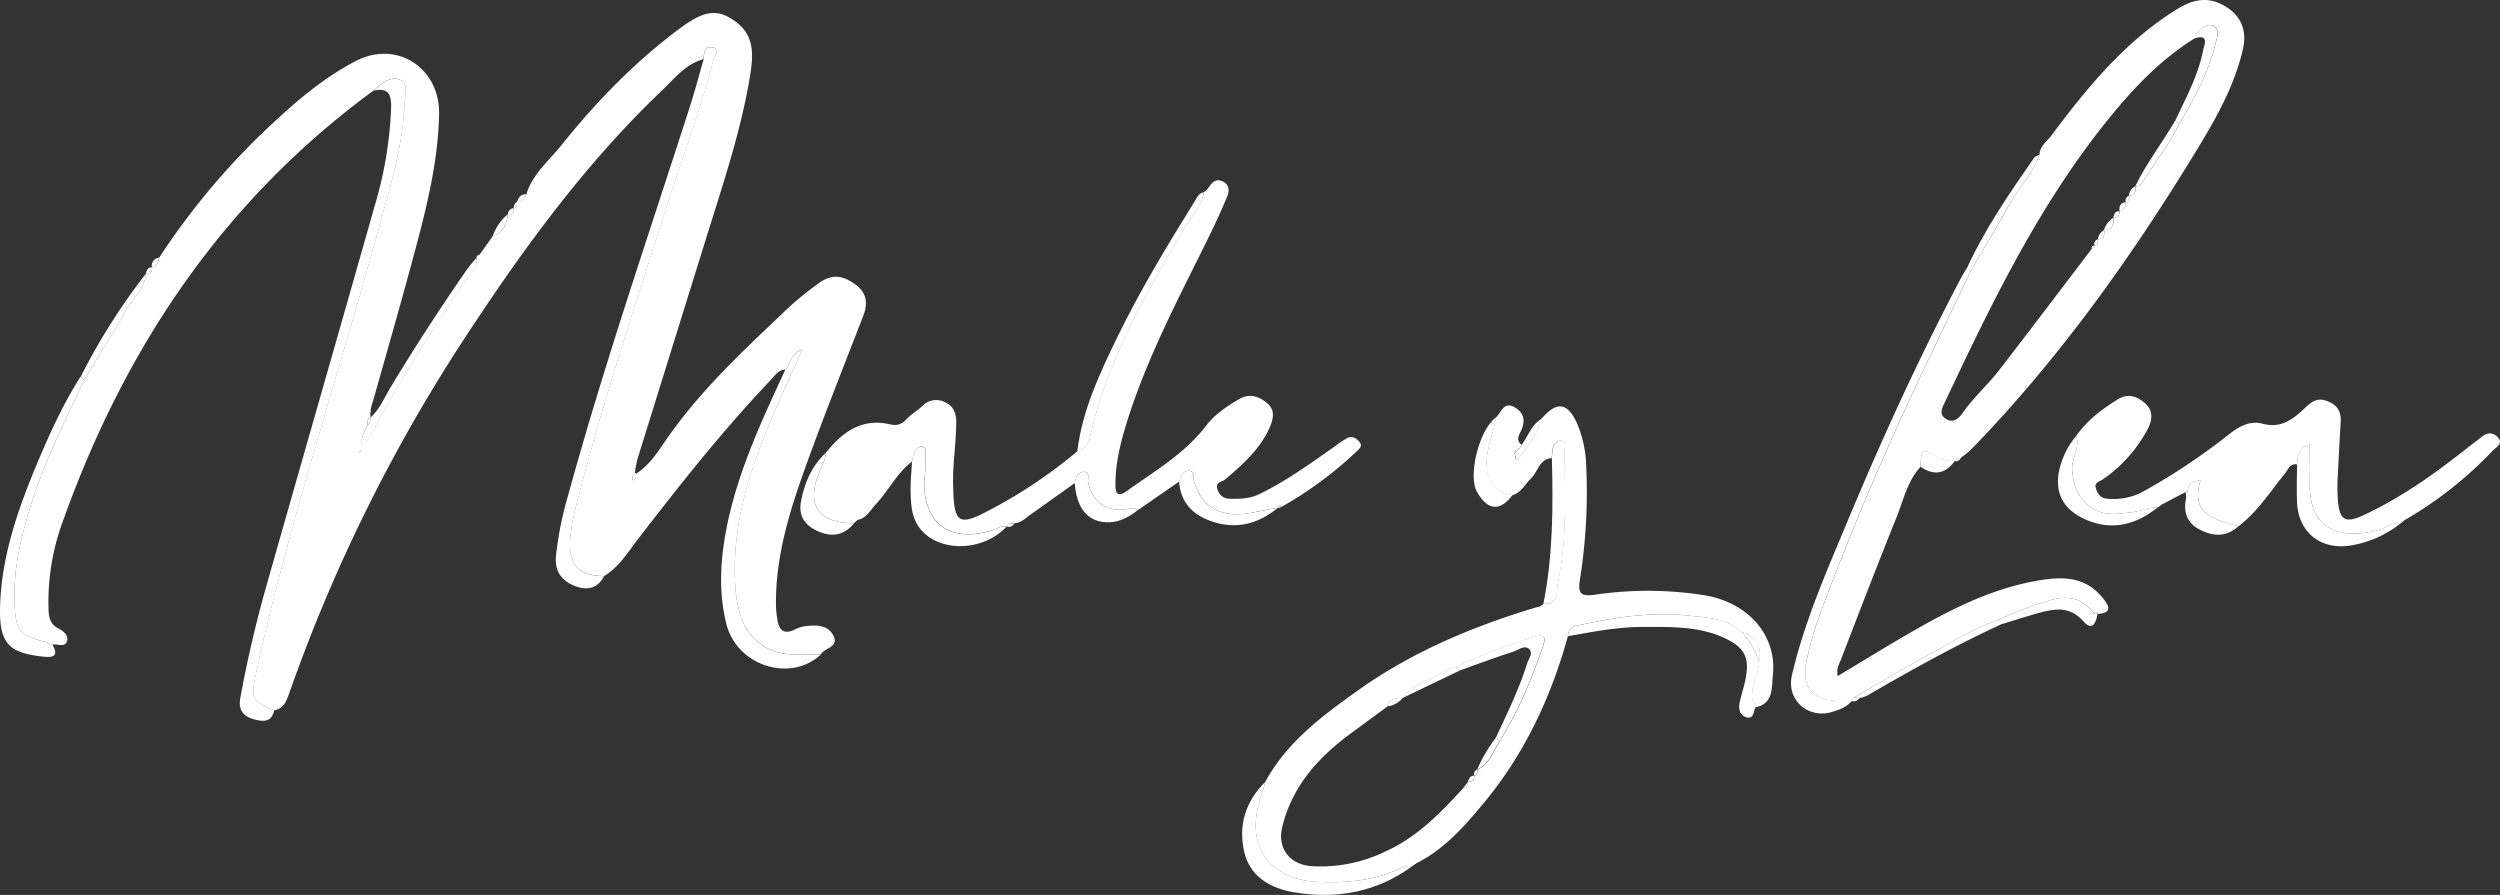 <svg xmlns="http://www.w3.org/2000/svg" viewBox="0 0 2630.94 941.78"><rect x="0" y="0" width="2630.94" height="941.78" fill="#333333" stroke="none"/><defs><style>.cls-1{fill:#fff;}</style></defs><title>maleylea bco</title><g id="Capa_2" data-name="Capa 2"><g id="Capa_1-2" data-name="Capa 1"><path class="cls-1" d="M504.76,267.9l13.88-19.43c11-3.64,14.84-12.24,15.69-23h0c4.69.27,6.56-2.19,6.56-6.56v.2c3.29-1.22,3.29-4,3.29-6.8l-.23.2c5.77.26,8.56-3.28,10-8.14,6.56-21.33,24-35.51,37.12-51.89C628,106.55,669,64.08,716.85,28.92c24.62-18.08,38.6-20.11,57.73-5.84,21.17,15.76,17.79,38.8,14.18,60.2-9.84,57.63-28.75,112.9-46,168.6q-36,115.74-71.94,231.3a122.84,122.84,0,0,0-2.69,14.37,6.21,6.21,0,0,0-2.2,7c0,.39,1,1,1.18.91,2.76-1.6,1.94-4.43,2.23-6.89,13.36-8.5,22-21.63,30.56-34.1,37-54.09,84.94-97.94,132-142.61a343.31,343.31,0,0,1,28-22.58c14-10.77,25.6-10.57,40.2,0,12.18,8.83,13.49,19.89,8.31,33.25C888,385.37,866.91,438,847.74,491.32c-17,47.2-31.9,95.18-31.11,146.25a107.68,107.68,0,0,0,1.48,14.57c1.87,12.08,7.74,16,19.3,9.85a34.56,34.56,0,0,1,12.5-3.28c10.8-1.18,22-.39,27.21,10.4,5.84,12-9.09,12.48-13.13,19.34-10.37,0-20.71.26-31.08,0a56.54,56.54,0,0,1-52.52-37.39,134.89,134.89,0,0,1-6.76-36.69c-3.8-68.47,19-130.54,46-191.68,7.75-17.66,15.79-35.22,24.52-54.75-12.64,4-11.72,15.1-17.66,21-7.58.3-11.12,6.57-15.49,11.07-50,52.51-94.89,109.36-139.16,166.7-10.87,14.08-20.16,29.9-36.11,39.55-27.07-.66-37.64-11.65-35.74-38.47a186.28,186.28,0,0,1,5.45-32.07C631,433.13,664.76,333.05,696.6,232.39c17.89-56.62,39.06-112.15,54.25-169.59,1.12-4.17,7.82-11.49-1.31-13.13-7.42-1.41-9,6.1-9.16,12.54-18.9,5.18-30.62,20.48-43.71,33-81.53,77.66-147.18,168.18-208.49,261.92A1720.59,1720.59,0,0,0,304.58,729c-3,8.34-5.71,16.84-16.18,18.58-23.5-10.21-24.65-12.38-19.17-38,2.62-12.21,5.18-24.45,8.07-36.59,35-147.37,82.38-291.3,122.49-437.22,11.39-41.39,24.13-82.65,25.74-126,.29-8.76,5.12-21.39-4.34-25.73-10.4-4.79-19.92,4.3-28.13,11.29C235.52,210.69,131.9,365,66.72,547A246.08,246.08,0,0,0,51,638.36c.33,9.85.52,18.08,10.8,23.2,4.59,2.3,10.4,7,8.83,12.67-2.27,8.08-10.28,2.79-15.59,4.24a69.53,69.53,0,0,0-7.62-2.92c-27.37-7.06-31-12.54-32.1-40.44-1.54-37.22,7.25-72.47,18.38-107.33C47.88,483.47,68.92,442.09,88.38,400c14.9-24.65,30.36-49,44.51-74.05,7.09-12.53,19.69-22.18,20.67-38h0c4.8.37,6.57-2.16,6.57-6.56h0c5.05-1.61,6.56-5.71,7.48-10.37A755.41,755.41,0,0,1,291.55,125.55c25.27-23.33,51.63-45,82.54-61.18,44.05-23,88.92,7.91,88,55.44-.95,48.41-12.24,94.95-24.58,141.13-14.45,54.22-30,108.15-45.23,162.14a37.09,37.09,0,0,0-2.37,16l.2-.26c-3.94,1.67-3.28,5.21-3.48,8.4-2.2,6.33-7,12-5.61,19.69,5.45-1.87,7.32-5.84,9.39-9.84,31-58.26,66.85-113.63,103.75-168.28,3.54-5.22,9-10.05,7.22-17.59v.19ZM378.29,476.09c.37-.2.86-.33,1-.62a2.07,2.07,0,0,0-.16-1.28l-1.48.85Z"/><path class="cls-1" d="M2146.31,162.87c.16-9,7.77-13.88,12.34-20,37.81-50.71,77.75-99.45,132.6-133.32C2306.51.11,2322-4,2339.07,5.1c18.51,9.84,26.06,25.86,21.37,46.44-8.74,38.4-27.87,72.21-48,105.32-68.79,113-145.17,220.6-237.76,315.78a125.71,125.71,0,0,1-11.23,9.23c-2.56.42-5.31.49-6.56,3.47h.16a34.47,34.47,0,0,1-18.71-4.39c-15.39-9.49-16.41-8.77-17.29,10.4-14,15.36-18,35.48-25.47,53.83-20,49.49-39.06,99.32-58.29,149.11-1.87,4.79-5,9.58-3.29,17.16,27.74-16.6,54.42-33.18,81.73-48.74,38.93-22.15,79-42.17,123.44-50.71,26.49-5.08,53.7-7.68,73.66,17.27,6.56,8,10.93,15.82-5.32,16.84h.39c-1.47-3.91-2.72-1.88-4,0-13.13-18.75-30.69-19.89-50.61-13.13a396.76,396.76,0,0,0-50.28,19.43c-27,9-50.78,24.55-75.49,37.91-25.7,13.85-50.68,29-76,43.65l-2.69,3.81h0c-3.28,0-6.56-.27-9.84,0-32.3.72-44.87-14.77-37-45.95a389.51,389.51,0,0,1,11.09-39.39c33.74-91.67,72.21-181.34,114.25-269.43q23.31-48.72,46.41-97.45c13.33-23,27.08-45.39,39.91-68.5C2123.89,198.42,2139.15,183.12,2146.31,162.87Zm58.19,95.58v.16a5.78,5.78,0,0,0,3.28-6.73h0c6.89-.19,7-4.92,6.57-9.84h0c8.69-.36,10.47-5.94,9.84-13.13h0c4.7.26,6.57-2.23,6.57-6.57h0a9.18,9.18,0,0,0,6.56-9.84h0c3.28-1.15,3.64-3.78,3.28-6.57h0c7,0,7.12-4.79,6.57-9.84h0c3.9.46,5.87-1.94,7.74-4.83,12.9-20.15,27.93-39,38.34-60.72,16.05-26.58,30.65-53.89,38.3-84.25,1.61-6.57,5.15-15.59-2.16-19.17-6.57-3.28-12.9,3.54-17.86,8.66a13.14,13.14,0,0,0-1.74,4.47c-38.3,23.79-68,56.19-95.74,91.05-70.53,88.94-119.37,190.36-167.39,292.11-2.79,6-6.57,12.37,1.18,17.4,8.53,5.58,14.64-2.11,17.89-6.57,11.19-16,25.83-28.88,37.64-44.11,32.83-42.34,65.06-85.11,97.52-127.71Z"/><path class="cls-1" d="M1650,669.57c-17.85,64.76-46,124.53-89.18,176.32-20,24.06-41,47.82-69.81,62.36l-5.15,3.52.26-.17c-5.74-1.08-10.83,1.51-15.69,3.68-27.14,12-55.63,14.21-84.78,12.73-43.06-2.2-68.92-29.77-63.51-69.28,1.64-12.21,6.27-24,9.52-36.11,22.58-41.55,59.41-68.92,96.63-95.48,56.94-40.73,120.52-67.51,187.08-87.57,3.12-1,6.57-1,8.6-4,17.63.59,13.56-14.5,15.53-23.43,9.84-44.93,7-90.69,6.92-136.21,0-4.33,2.69-11.72-4-12.15-5.61-.32-8.57,5.81-9,11.79,0,2.16-.33,4.33-.52,6.56-13.13,1-14.35,14.41-21.73,21.4-6.57,6.11-10.14,15.1-19.7,17.59-16.41-2.92-25.86-13.65-27-29.37-1.38-18.51,7.38-34.92,9.85-52.52,5.71-5.22,8.14-17.33,19.85-10.47,10.11,5.94,11.29,14.48,6.4,24.85-2.1,4.5-5.58,9.85.73,14.44q-1.09,1.92-2.24,3.84a5.53,5.53,0,0,0-5.12,5.15c.79,2.73.2,10.34,5.16,3.94,9-11.62,19.23-23,21-38.79v.16l3.28-2.95c15.37-17.4,26.59-15.49,36.44,6.56a122.84,122.84,0,0,1,9.45,44.41,586.64,586.64,0,0,1-6.73,120.46c-2.49,15.36,3.05,16.77,16,15a382.14,382.14,0,0,1,115.53.65c46.38,7.88,76.25,42.67,71.62,84.52-1.38,12.44.92,29.87-18.68,33.41-9.09-16.64,3.65-31.47,3.91-47.33,3.28-17.88-2.5-28.16-18-31.67-15.85-14.77-35.81-15.33-55.8-17.53-40-4.39-78.77,1.91-117.4,10.47A10.77,10.77,0,0,0,1650,669.57ZM1545,822.79l-.23.16c4.63,0,6.79-2.17,6.73-6.56v.16c3.28-1.18,3.54-3.81,3.28-6.57h0c13-5.71,16.41-18.93,23.17-29.53,19.7-31.45,34-65.45,46-100.5,3.71-10.8.23-12.64-9.84-9.52A720.5,720.5,0,0,0,1532,701.9a43.05,43.05,0,0,0-9.06,3.28c-15.29,10.31-35.25,13.13-46.73,29.54v-.16c-7,0-14,.33-16.22,9-12.27,9-24.52,18.12-36.82,27.08-34.89,25.34-62.89,55.8-73.62,99-5.75,23,7.51,40.21,30.75,41.91A156.6,156.6,0,0,0,1458.16,896c33.25-15.13,57.84-40.37,81.73-66.66,3.87-.62,5-3.25,5-6.76Z"/><path class="cls-1" d="M1267,202.32a34.84,34.84,0,0,0,5.64-5.81c3.71-6,8.54-8.83,15-5.12s6.11,10.11,3.65,15.89c-5.55,13.13-11.36,26.06-17.6,38.79-31.93,65.19-66.43,129.22-88.06,199-6.56,21.43-12,43-11.75,65.64,0,10.51,4.37,11.46,11.69,6.21,29.54-21.27,61.24-39.39,84-69.29,8.89-11.65,21.53-20,34.3-27.54,11.45-6.82,21.56-2.75,30.09,4.6s5.78,17.1,1.91,25.76c-10.11,22.62-28.29,38.5-46.61,54.13-3.28,2.85-10.47,2.42-8.17,9.84a13.13,13.13,0,0,0,13,10.44c11,.29,21.6,0,31.94-5.22,28.13-13.75,53.27-32.1,78.77-49.89a85,85,0,0,1,13.65-9c5.16-2.3,9.85,1,12.71,5s-1,6.92-3.61,9.45A403.4,403.4,0,0,1,1348,533.79c-1.58-2.86-2.4-1.67-3,.59l.2-.2c-9,1.74-18,3.29-27,5.22-32.36,6.3-52.51-4.43-61.54-32.43-1.31-4.13,1.91-11.29-5.55-11.52-6.56-.23-8,6.34-10.1,11.26l-44,30.46c-2.23-3.61-5.35-2.43-8.57-1.81-22.71,4.34-37.88-5.54-43.26-27.5-1-4,2.73-11.55-4.69-11.32-5.45,0-8.63,5.87-9.39,11.78-15.46,11-30.85,22.15-46.41,33.05-5.25,3.68-9.85,8.73-16.84,9.22-3.28,0-6.56-.19-8.43,3.29h.2c-5.85-1-10.44,2.49-15.6,4.13-33.11,10.54-66.79,2.73-71.15-42.34-1.12-11.75,2.46-22.61,1-33.9-.53-4,2.33-10.24-2.86-11.56-5.67-1.47-7.81,4.47-9.61,9a45.34,45.34,0,0,0-1.51,6.37c-16,12.24-24.78,30.72-38.27,45.13-5.81,6.2-9.69,14.61-19.17,16.41l-3.78,3.51h.23a68.56,68.56,0,0,1-8.1-.32c-29.54-2.7-39.88-18.48-31.15-46.41,2.89-9.23,8.83-17.4,9.45-27.38,17.13-21.59,37.48-36.66,66.86-30.09,8.5,2,13.13,0,18.41-5.65,4.89-5,11.16-8.73,16.41-13.59a20,20,0,0,1,24.06-3.74c8.47,3.87,11.49,11.59,11.46,20.19,0,21.79-3.68,43.35-3.29,65.28.73,43.19,4.89,46.24,42.67,25.57A505.08,505.08,0,0,0,1133.62,475c12.93-4,13.36-15.23,16-25.9,18.81-75.65,57.57-142,96.43-208.48C1253.32,228.22,1264.12,217.39,1267,202.32Z"/><path class="cls-1" d="M2184.94,458.79c11.42-16.41,27-28.16,43.78-38.5,10.47-6.56,19.69-3.54,28.46,3.87s8.14,17.43,3.28,26.79a147.75,147.75,0,0,1-47.16,53.3c-4,2.89-9.85,3.28-7.52,10.08,1.77,5.38,4.82,9.84,11.29,10.43a65.28,65.28,0,0,0,39.39-8.07,661.07,661.07,0,0,0,89.66-59.93c10.34-8.11,22.06-14.41,34.7-10.93,20,5.51,32.52-4.86,45.23-16.84,5.61-5.28,11.48-10.24,20.25-7.78,11.39,3.28,17.72,9.85,17,22.52q-1.87,31-3.28,62a170.37,170.37,0,0,0,.26,19.7c1.61,22.15,7.45,25.89,27.77,16.41,40.27-18.87,76.11-44.67,110.77-72.21,4.27-3.28,8.76-6.56,12.93-10,6.27-5.22,12.93-4.33,17.43,1.12,5.05,6.07-2,9.84-5.51,13.12a412.18,412.18,0,0,1-93.05,73.49l-4.4,3.55.29-.23c-8.76-1.22-15.26,5-23,7-43.29,11.46-74.47-1.34-72.7-51.43.46-12.7,0-25.44,0-39.09-11.49,4.43-12.87,12.7-13.36,21.53-7.71-1.08-9.49,5.61-13.13,10-15.49,19.1-28.75,40.14-48.77,55.24-24.06-7.22-50.91-12-39.82-48.28-8,.33-11.88,3.28-13.12,9.42l-2.86,2.92.26-.16-25,13.12-4.8,3.52.27-.2c-9-1.12-16.94,3.68-25.57,4.63-13.66,1.51-28.36,4.3-40.41-2.5-15.32-8.66-22.64-23.27-23.79-41.94C2179.92,481.87,2189.27,471.23,2184.94,458.79Z"/><path class="cls-1" d="M393.2,95.39c8.2-7,17.72-16.08,28.12-11.29,9.46,4.33,4.63,17,4.34,25.73-1.61,43.36-14.35,84.62-25.74,126-40.1,145.93-87.47,289.85-122.49,437.22-2.89,12.15-5.45,24.39-8.07,36.6-5.48,25.6-4.33,27.77,19.17,38-3,13.36-12.54,11.69-21.86,9.13-11.06-3-16-10.18-13.79-22.12q10.77-58.75,26.95-116.23C318,483.83,356.76,349.27,394.94,214.47a409.68,409.68,0,0,0,16.67-101.39C411.94,99.43,408.46,91.91,393.2,95.39Z"/><path class="cls-1" d="M740.52,62.37c0-6.56,1.74-13.95,9.15-12.54,9.13,1.71,2.43,9,1.32,13.13-15.2,57.44-36.37,113-54.26,169.59-31.84,100.67-65.64,200.74-91.21,303.31a187.3,187.3,0,0,0-5.45,32.06c-1.9,26.82,8.67,37.82,35.74,38.47-7,12.6-17.33,15.39-30.49,10.41-14.7-5.58-21.63-16-20.25-31.64a363.82,363.82,0,0,1,12.84-64C635.58,384,681.93,249.45,725.42,114,731,96.93,735.53,79.54,740.52,62.37Z"/><path class="cls-1" d="M2073.74,285.33q-23.17,48.74-46.41,97.45c-42.11,88.09-80.52,177.76-114.26,269.43A392.14,392.14,0,0,0,1902,691.6c-7.88,31.31,4.69,46.8,37,45.95h9.85c-5.45,6.56-13.13,9.35-20.88,11.68-25.3,7.65-48.15-12.8-42.24-38.4,13.36-57.7,37.42-111.59,60.13-166,35.58-85.11,74-168.94,117-250.63,2.26-4.3,4.89-8.47,7.35-12.7Z"/><path class="cls-1" d="M826.48,389.05c5.94-5.88,5-17,17.65-21-8.73,19.7-16.77,37.09-24.51,54.75C792.8,484,770,546,773.67,614.5a134.13,134.13,0,0,0,6.76,36.69,56.52,56.52,0,0,0,52.51,37.39H864c-31.9,30.26-88.78,12.27-99.74-32.5-8.7-35.51-5.88-71.45,1.71-106.93C778.1,492.66,802.42,440.9,826.48,389.05Z"/><path class="cls-1" d="M88.38,400c-19.4,42-40.5,83.43-54.65,127.74C22.6,562.64,13.81,597.89,15.35,635.11c1.12,27.9,4.73,33.38,32.23,40.5a73.84,73.84,0,0,1,7.62,2.92c5.48,9.85,3.48,13.76-8.37,12.61C9.25,687.49-.86,677.12.06,639.05,1.43,585.35,19,535.53,39.44,486.79c13.13-31,27.05-61.77,45.26-90.29Z"/><path class="cls-1" d="M1851.21,697.08c-.27,15.85-13.13,30.69-3.91,47.33-2,4.59-1.74,12.5-9.45,10.47-6.57-1.74-8.47-8.41-7.22-14.77,1.93-9.59,5.35-18.88,6.89-28.49,3.28-20.19-2.23-30.26-21.11-39.39-28.06-13.62-58.39-12.44-88.39-12.44-26.25,0-52,5.22-77.88,9.65a10.77,10.77,0,0,1,9.85-11.06c38.69-8.57,77.39-14.87,117.4-10.47,20.12,2.2,40.07,2.76,55.8,17.53A77.8,77.8,0,0,1,1851.21,697.08Z"/><path class="cls-1" d="M1331.7,822.62c-3.28,12-7.88,23.8-9.52,36.11-5.41,39.38,20.45,67.08,63.51,69.28,29.15,1.48,57.64-.72,84.78-12.73,4.86-2.17,9.85-4.76,15.69-3.68-37.38,27.47-80,34.92-124.33,27.44-23.27-3.91-45.95-15.49-52.22-41.72C1302.82,868.93,1310.5,843.53,1331.7,822.62Z"/><path class="cls-1" d="M1267,202.32c-2.69,15.07-13.49,25.9-20.84,38.44-38.87,66.43-77.63,132.83-96.44,208.48-2.65,10.67-3.08,21.89-16,25.9,5.12-42.93,23.24-81.4,41.78-119.61,24.26-50,53.07-97.48,82.38-144.64C1260,207.25,1261.76,203,1267,202.32Z"/><path class="cls-1" d="M2417.38,488.66c.49-8.83,1.87-17.1,13.36-21.53,0,13.65.39,26.26,0,39.09-1.77,50.09,29.54,62.89,72.7,51.43,7.78-2.07,14.28-8.24,23-7a113.63,113.63,0,0,1-53.3,23.53c-31.51,4.76-54.84-14.61-55.79-46.15C2416.76,514.92,2417.28,501.79,2417.38,488.66Z"/><path class="cls-1" d="M959.77,485.77a44,44,0,0,1,1.51-6.37c1.8-4.49,3.93-10.43,9.61-9,5.19,1.32,2.33,7.52,2.86,11.56,1.51,11.29-2.07,22.15-1,33.9,4.36,45.07,38,52.88,71.15,42.34,5.16-1.64,9.85-5.15,15.59-4.13-23.76,25.4-67.25,27.7-88.62,5.21-11.71-12.27-12.27-27.37-12.53-42.66C958.12,506.32,959.24,496,959.77,485.77Z"/><path class="cls-1" d="M1633.14,482.1c.19-2.17.39-4.34.52-6.57.4-6,3.28-12.11,9-11.78,6.57.42,3.94,7.81,4,12.14,0,45.53,3,91.28-6.92,136.21-2,8.93,2.1,24-15.53,23.44C1634.32,584.86,1634.58,533.53,1633.14,482.1Z"/><path class="cls-1" d="M2184.94,458.79c4.36,12.44-5,23-4.27,35.65,1.15,18.67,8.47,33.28,23.8,41.94,12,6.8,26.75,4,40.4,2.5,8.63-1,16.41-5.75,25.57-4.63-23.67,18.71-49.66,24.81-77.63,11.55-25.76-12.21-32.82-33.74-22.54-61.74A83.36,83.36,0,0,1,2184.94,458.79Z"/><path class="cls-1" d="M1240.88,506.78c2.14-4.93,3.45-11.49,10.11-11.26,7.45.23,4.24,7.38,5.55,11.52,8.89,28,29.18,38.73,61.54,32.43,9-1.77,18-3.48,27-5.22-21.1,17.43-44.8,23.47-70.93,14.08C1255,541.57,1242.2,528.44,1240.88,506.78Z"/><path class="cls-1" d="M501.38,271.54c1.77,7.55-3.68,12.38-7.22,17.6-36.9,54.64-72.7,110-103.75,168.27-2.07,3.88-3.94,7.85-9.39,9.85-1.38-7.75,3.28-13.42,5.61-19.69,3-2,3.05-5.29,3.48-8.41l-.2.27c9.85-9,14.74-21.27,21.4-32.3,25.24-41.91,52-82.84,79.73-123.08A158.48,158.48,0,0,1,501.38,271.54Z"/><path class="cls-1" d="M869,476.58c-.62,9.85-6.56,18.15-9.45,27.37-8.73,27.94,1.67,43.72,31.15,46.41,2.69.27,5.41.23,8.1.33-10.47,12.57-23,15.23-38.5,8.21-13.49-6.14-20.22-16.25-17.36-31.18C846.66,508.22,854.08,490.46,869,476.58Z"/><path class="cls-1" d="M1574.55,439.16c-2.63,17.63-11.39,34-9.85,52.52,1.19,15.72,10.7,26.45,27,29.37-13.13,17.43-26.06,16.42-37.25-3.28C1544.32,500.54,1557,451.24,1574.55,439.16Z"/><path class="cls-1" d="M1131,508.39c.75-5.91,3.94-11.62,9.39-11.79,7.41-.23,3.74,7.35,4.69,11.33,5.38,21.95,20.55,31.83,43.26,27.5,3.28-.62,6.33-1.8,8.57,1.81-9.85,7.54-20.39,13.12-32.83,12.4C1144.09,548.63,1133,534.45,1131,508.39Z"/><path class="cls-1" d="M2302.54,515.05c1.34-6.17,5.25-9.09,13.13-9.42-11.1,36.3,15.75,41.06,39.81,48.28-12.74,11.68-26.78,10.63-40.8,3.28-13.42-7-17.23-18.74-14-33.21a19.2,19.2,0,0,0-.82-6.21l-.27.17C2302.7,519,2302.24,516.66,2302.54,515.05Z"/><path class="cls-1" d="M2103,652.41A397.45,397.45,0,0,1,2153.17,633c19.92-6.8,37.45-5.65,50.61,13.13h3.57c-1.41,9.12-5.48,18.28-14.54,8-15.62-17.75-32.82-13.12-51.07-8-11.52,3.29-23,7-34.43,10.51Z"/><path class="cls-1" d="M2103,652.41l4.43,3.94c-49,22.51-96.14,48.74-142.78,75.85a37.37,37.37,0,0,1-7.61,2.39l-5.58-.62c25.31-14.61,50.28-29.8,76-43.65C2052.17,677,2075.94,661.37,2103,652.41Z"/><path class="cls-1" d="M2073.74,285.33l-3.58-3.68c19.1-41.35,44.8-78.77,70.76-115.92,1-1.48,3.55-1.91,5.39-2.86-7.16,20.25-22.42,35.55-32.66,54C2100.81,239.94,2087.06,262.58,2073.74,285.33Z"/><path class="cls-1" d="M88.38,400,84.9,396.5A664.27,664.27,0,0,1,153.56,288c-1,15.86-13.58,25.51-20.67,38C118.74,351.2,103.28,375.39,88.38,400Z"/><path class="cls-1" d="M2021.09,491.12c.79-19.17,1.9-19.89,17.3-10.4a34.43,34.43,0,0,0,18.71,4.39C2047.09,499.1,2035,500.74,2021.09,491.12Z"/><path class="cls-1" d="M1620.34,442.12c-1.78,15.72-12,27.17-21,38.79-5,6.4-4.36-1.21-5.15-3.93l5.12-5.16c.75-1.28,1.51-2.56,2.23-3.84C1607.77,459.51,1611.05,448.55,1620.34,442.12Z"/><path class="cls-1" d="M534.2,225.63c-.86,10.6-4.66,19.2-15.69,23A52,52,0,0,1,534.2,225.63Z"/><path class="cls-1" d="M553.92,204.52c-1.47,5-4.26,8.4-10,8.14C545.72,208.1,547.92,204,553.92,204.52Z"/><path class="cls-1" d="M167.45,271.15c-.82,4.66-2.43,8.76-7.49,10.37a8.45,8.45,0,0,1,6.24-10.17A8.79,8.79,0,0,1,167.45,271.15Z"/><path class="cls-1" d="M540.76,219.06c0,4.47-2,6.93-6.56,6.57C535.05,222.31,536.53,219.29,540.76,219.06Z"/><path class="cls-1" d="M160.1,281.42c0,4.47-1.88,7-6.57,6.57C154.32,284.54,155.37,281.09,160.1,281.42Z"/><path class="cls-1" d="M1059.35,554.07c1.8-3.61,5.15-3.28,8.43-3.28C1065.62,553.42,1063.15,555.39,1059.35,554.07Z"/><path class="cls-1" d="M544.11,212.46c0,2.83,0,5.58-3.28,6.8A6.56,6.56,0,0,1,544.11,212.46Z"/><path class="cls-1" d="M2056.93,485.18c1.22-3,4-3.05,6.57-3.48A5.46,5.46,0,0,1,2056.93,485.18Z"/><path class="cls-1" d="M1951.41,734l5.58.62a7.85,7.85,0,0,1-8.27,3.29Z"/><path class="cls-1" d="M1344.86,534.45c.56-2.27,1.38-3.45,3-.59A5.94,5.94,0,0,1,1344.86,534.45Z"/><path class="cls-1" d="M2270.18,534.45l4.79-3.52Z"/><path class="cls-1" d="M504.76,267.9l-3.48,3.84A3.84,3.84,0,0,1,504.76,267.9Z"/><path class="cls-1" d="M898.55,550.79l3.78-3.51Z"/><path class="cls-1" d="M2526.12,550.86l4.4-3.55Z"/><path class="cls-1" d="M1623.55,439.33l-3.28,2.95Z"/><path class="cls-1" d="M1485.9,911.67l5.15-3.52Z"/><path class="cls-1" d="M669.39,498.57c-.29,2.46.53,5.29-2.23,6.89a2.3,2.3,0,0,1-1.18-.91,6.21,6.21,0,0,1,2.2-7Z"/><path class="cls-1" d="M378.29,476.09l-.65-1,1.48-.85c0,.42.29.91.16,1.28S378.66,475.92,378.29,476.09Z"/><path class="cls-1" d="M390.11,439c-.43,3.12-.49,6.36-3.48,8.4C386.83,444.19,386.17,440.64,390.11,439Z"/><path class="cls-1" d="M2289.38,126.54c11.19-23.9,24-47.2,29.08-73.43,1.05-5.44,7.05-17.62-8.83-12.76a13.06,13.06,0,0,1,1.74-4.47c5-5.12,11.25-11.88,17.85-8.66,7.32,3.58,3.78,12.73,2.17,19.17-7.55,30.36-22.26,57.66-38.31,84.25C2291.84,129.29,2290.62,128,2289.38,126.54Z"/><path class="cls-1" d="M2289.38,126.54c1.24,1.38,2.46,2.75,3.7,4.1-10.4,21.76-25.43,40.57-38.33,60.72-1.87,2.89-3.84,5.28-7.75,4.82C2258.88,171.6,2275.72,150,2289.38,126.54Z"/><path class="cls-1" d="M2214.15,242.14A25,25,0,0,1,2224,229C2224.62,236.33,2222.85,241.77,2214.15,242.14Z"/><path class="cls-1" d="M2207.62,252a13.34,13.34,0,0,1,6.56-9.84C2214.64,247.06,2214.51,251.78,2207.62,252Z"/><path class="cls-1" d="M2230.62,222.47c-.88-5.35.92-9,6.57-9.84A9.17,9.17,0,0,1,2230.62,222.47Z"/><path class="cls-1" d="M2240.44,206a11.6,11.6,0,0,1,6.56-9.85C2247.56,201.24,2247.43,206,2240.44,206Z"/><path class="cls-1" d="M2224,229c.85-3.58,1.74-7.16,6.56-6.57C2230.66,226.77,2228.66,229.27,2224,229Z"/><path class="cls-1" d="M2204.37,258.61a4.93,4.93,0,0,1,2.55-6.48,6.28,6.28,0,0,1,.73-.25A5.78,5.78,0,0,1,2204.37,258.61Z"/><path class="cls-1" d="M2237.19,212.66a5.09,5.09,0,0,1,3.09-6.5l.19-.06C2240.83,208.89,2240.44,211.51,2237.19,212.66Z"/><path class="cls-1" d="M2201,262.19c0-2.36.62-4.07,3.48-3.74Z"/><path class="cls-1" d="M2207.81,645.94h-4C2205.09,644.07,2206.34,642,2207.81,645.94Z"/><path class="cls-1" d="M1574.19,776.34c11.91-25.53,24.35-50.87,32.82-77.82,1.54-4.92,6.57-10.93,2.53-15.13-4.86-5.12-11.19.46-16.41,2.17-19,6.23-37.85,13.13-56.75,20l-4.43-3.87a722.29,722.29,0,0,1,82-31.48c9.85-3.28,13.43-1.28,9.85,9.52-12,35.06-26.26,68.93-45.95,100.5Z"/><path class="cls-1" d="M1532,701.64l4.43,3.87-60.23,29c11.49-16.41,31.45-19.17,46.74-29.54A42.41,42.41,0,0,1,1532,701.64Z"/><path class="cls-1" d="M1574.19,776.34l3.58,3.84c-6.83,10.51-10.21,23.73-23.18,29.54A162.55,162.55,0,0,1,1574.19,776.34Z"/><path class="cls-1" d="M1851.21,697.08a77.84,77.84,0,0,0-18-31.68C1848.61,668.92,1854.49,679.19,1851.21,697.08Z"/><path class="cls-1" d="M1476.31,734.4a25.38,25.38,0,0,1-16.21,9C1462.37,734.72,1469.29,734.46,1476.31,734.4Z"/><path class="cls-1" d="M1544.72,822.79c1.11-3.29,2.33-6.57,6.72-6.57C1551.51,820.55,1549.24,823,1544.72,822.79Z"/><path class="cls-1" d="M1551.38,816.25a5.34,5.34,0,0,1,3.28-6.56C1554.92,812.45,1554.59,815.07,1551.38,816.25Z"/><path class="cls-1" d="M1539.89,829.38l5-6.76C1544.94,826.13,1543.76,828.76,1539.89,829.38Z"/><path class="cls-1" d="M1599.3,471.82l-5.12,5.16A5.51,5.51,0,0,1,1599.3,471.82Z"/><path class="cls-1" d="M2302.54,515.05c-.3,1.61,0,4-2.86,2.92Z"/></g></g></svg>